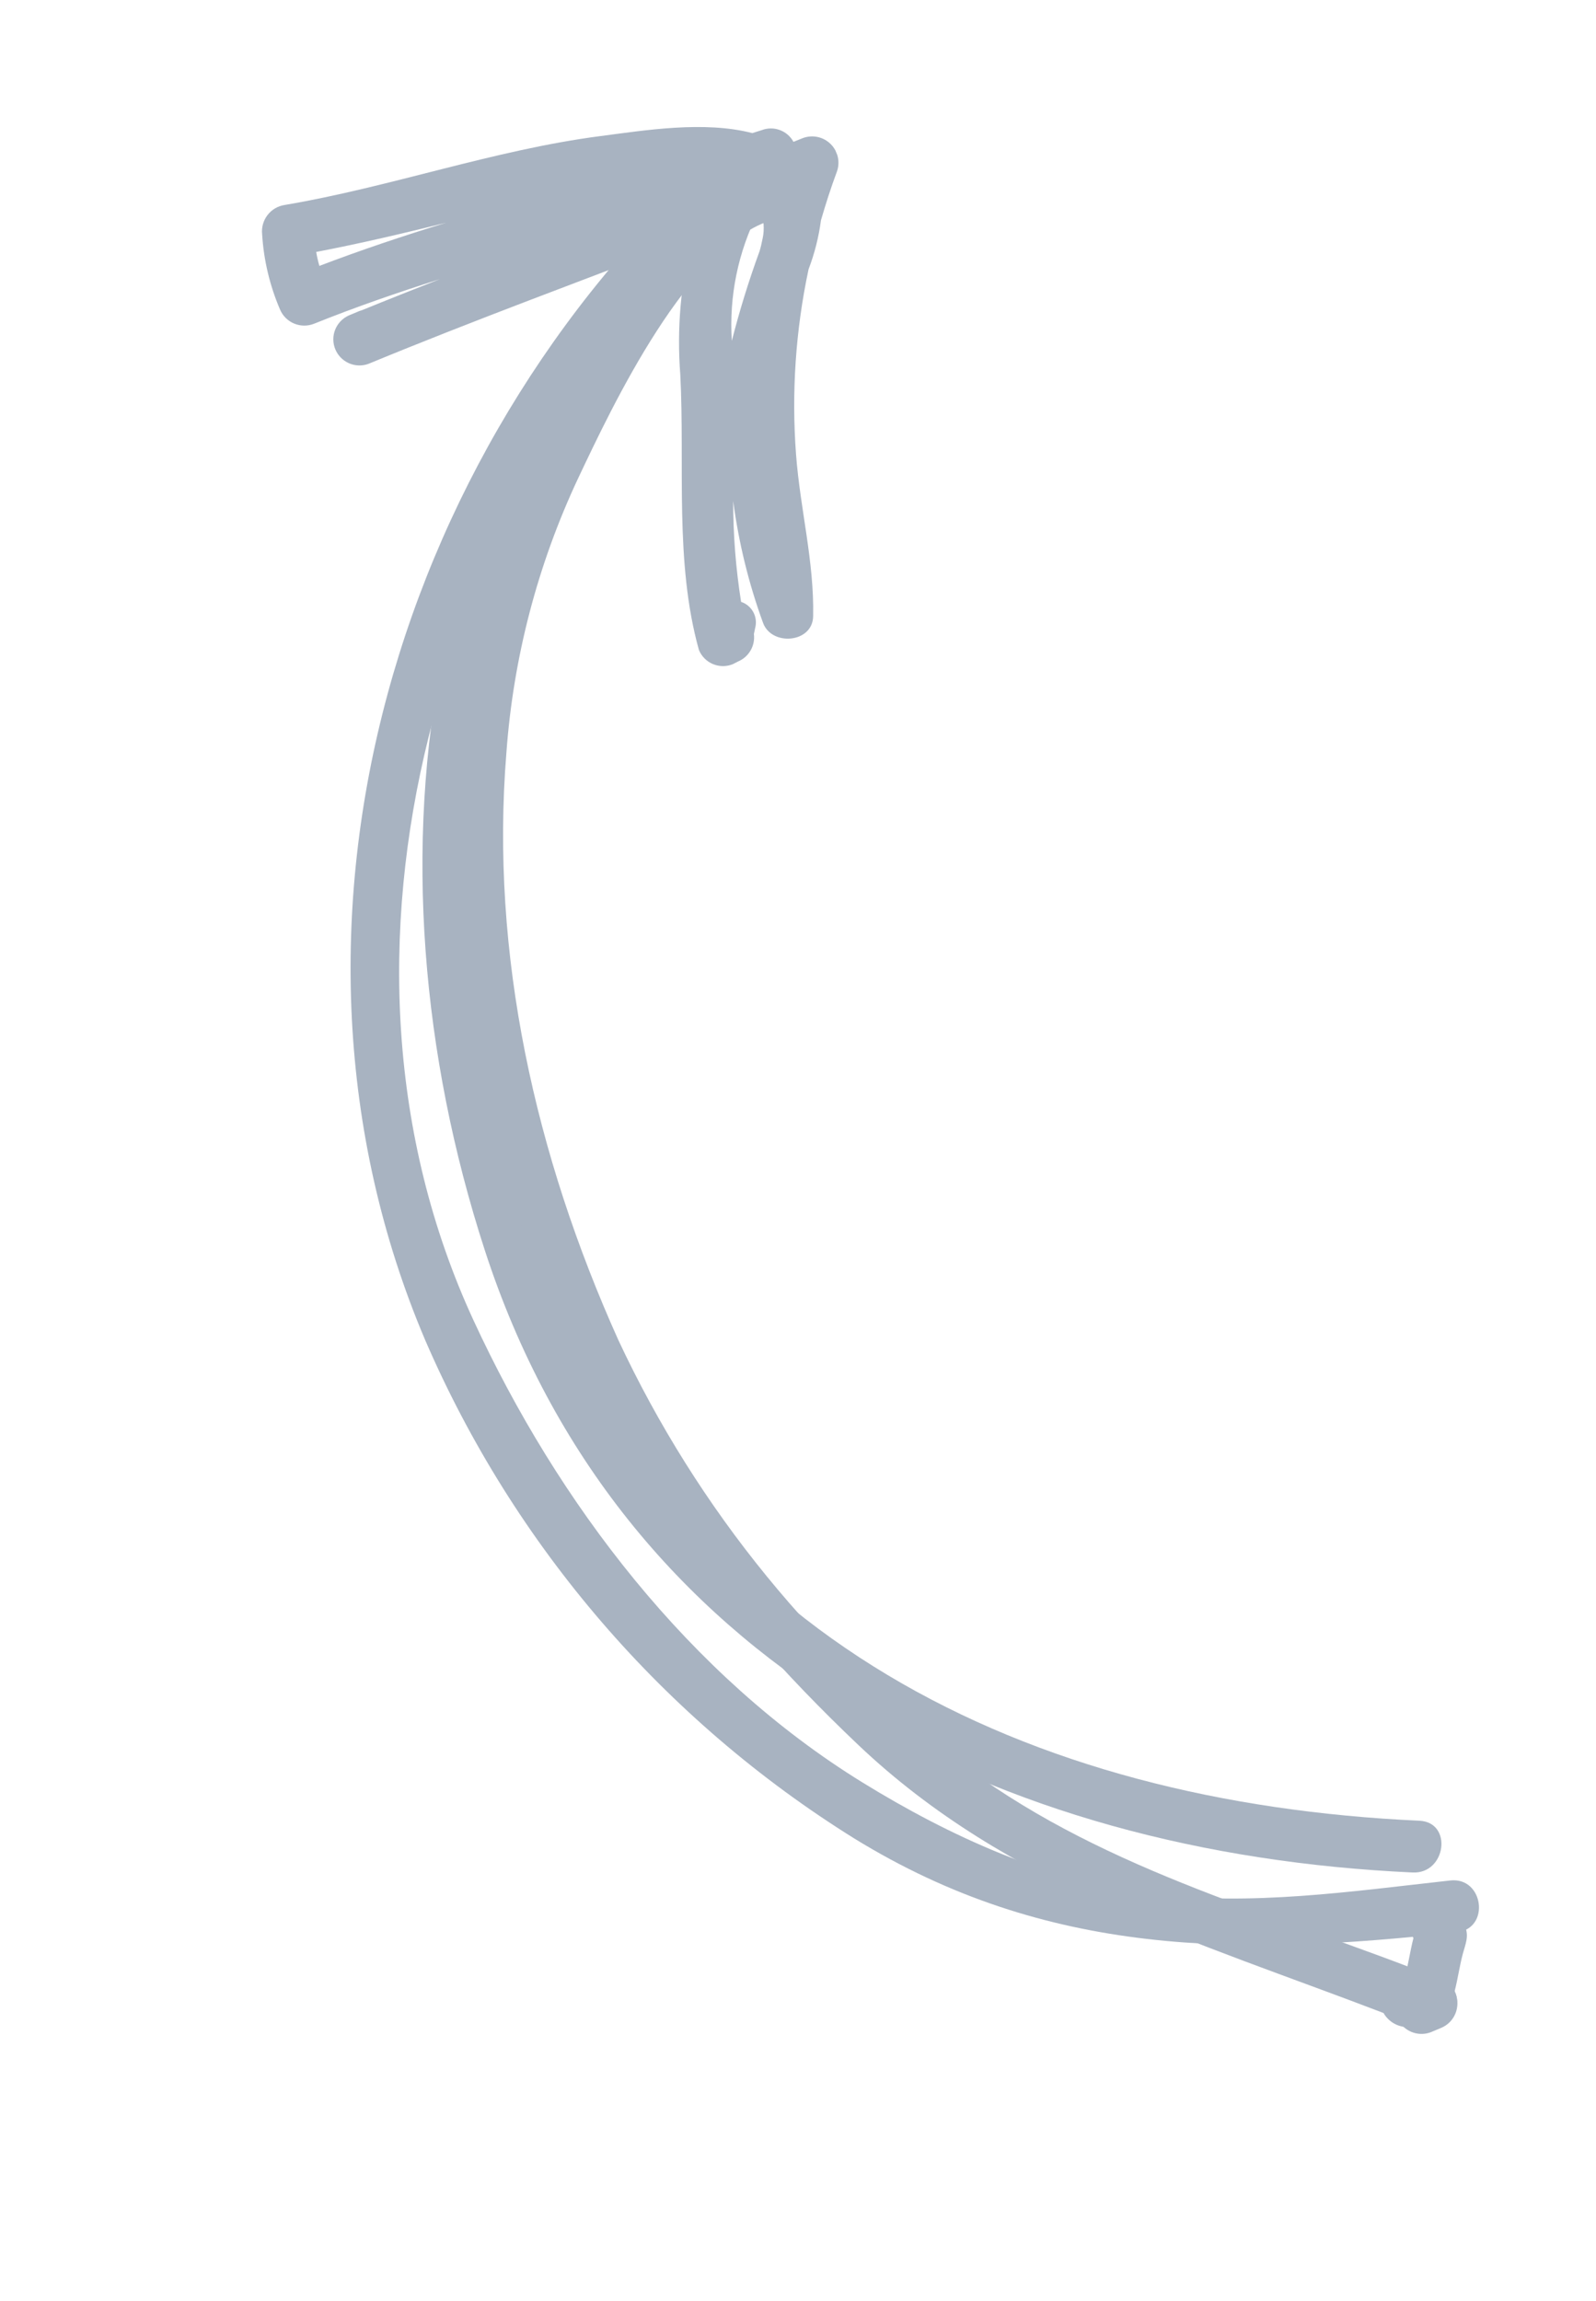 <svg width="68" height="98" viewBox="0 0 68 98" fill="none" xmlns="http://www.w3.org/2000/svg">
<g clip-path="url(#clip0_4008_6356)">
<path d="M31.95 6.367L31.95 6.362C17.571 17.445 15.292 36.714 20.649 53.229C26.398 70.95 42.548 78.946 60.191 79.751C61.614 79.817 61.908 77.611 60.473 77.546C43.769 76.783 29.23 69.8 23.076 53.437C17.22 37.868 19.676 18.631 33.31 8.121C33.444 8.015 33.552 7.88 33.625 7.726C33.699 7.572 33.737 7.404 33.736 7.233C33.734 7.062 33.694 6.894 33.618 6.742C33.542 6.589 33.433 6.455 33.297 6.351L33.27 6.332C33.081 6.182 32.845 6.103 32.604 6.11C32.362 6.116 32.131 6.207 31.95 6.367Z" fill="#A8B3C1"/>
<path d="M31.278 6.076C16.98 18.361 10.598 39.39 18.116 57.077C21.908 65.848 28.286 73.253 36.397 78.302C44.606 83.356 52.832 83.323 62.077 82.296C63.507 82.137 63.213 79.933 61.791 80.091C57.523 80.564 53.34 81.183 49.043 80.665C44.685 80.14 40.454 78.199 36.758 75.923C29.376 71.379 23.768 64.014 20.174 56.233C12.935 40.557 18.784 21.151 30.819 9.506C30.975 9.635 31.161 9.721 31.36 9.757C31.56 9.793 31.765 9.777 31.956 9.71C32.147 9.644 32.318 9.53 32.452 9.378C32.586 9.227 32.679 9.044 32.721 8.846C32.835 8.263 32.948 7.68 33.061 7.097C33.086 6.88 33.046 6.66 32.947 6.466C32.848 6.271 32.694 6.109 32.505 6.001C32.315 5.892 32.098 5.842 31.88 5.855C31.662 5.869 31.453 5.945 31.278 6.076Z" fill="#A8B3C1"/>
<path d="M25.241 14.784C22.78 18.452 21.026 22.547 20.07 26.858C18.21 36.074 19.688 44.377 22.521 53.171C25.201 61.49 30.266 68.338 36.565 74.315C42.961 80.386 50.975 82.679 58.947 85.736C59.079 85.967 59.284 86.147 59.53 86.248C59.776 86.349 60.048 86.365 60.304 86.293L60.568 86.369C61.916 86.82 62.745 84.844 61.401 84.307C54.508 81.552 47.294 79.782 41.227 75.314C34.834 70.56 29.721 64.293 26.346 57.075C22.813 49.225 20.877 40.649 21.576 32.058C21.87 28.011 22.904 24.053 24.628 20.38C26.088 17.294 29.329 10.399 32.948 9.353C34.327 8.954 33.464 6.901 32.104 7.295C28.852 8.235 26.933 12.144 25.241 14.784Z" fill="#A8B3C1"/>
<path d="M60.18 82.453L60.221 82.55C60.082 83.083 60.01 83.63 59.867 84.164C59.804 84.362 59.752 84.564 59.712 84.768C59.55 84.957 59.455 85.194 59.442 85.443C59.429 85.691 59.499 85.937 59.64 86.142C59.782 86.346 59.988 86.498 60.225 86.573C60.462 86.649 60.718 86.643 60.952 86.558L61.408 86.367C61.679 86.253 61.894 86.037 62.007 85.766C62.121 85.494 62.123 85.189 62.014 84.916L61.974 84.819C62.113 84.286 62.185 83.739 62.328 83.205C62.438 82.795 62.598 82.469 62.418 82.039L62.238 81.609C62.12 81.345 61.904 81.138 61.636 81.031C61.367 80.924 61.068 80.926 60.801 81.035C60.534 81.145 60.32 81.354 60.204 81.619C60.088 81.883 60.08 82.182 60.18 82.453Z" fill="#A8B3C1"/>
<path d="M11.168 9.976C11.236 11.08 11.494 12.164 11.93 13.181C12.044 13.452 12.26 13.667 12.532 13.781C12.803 13.894 13.108 13.897 13.381 13.788C15.144 13.079 16.935 12.462 18.739 11.889C17.627 12.325 16.516 12.765 15.409 13.217C15.378 13.228 15.347 13.233 15.314 13.246L14.858 13.437C14.595 13.556 14.388 13.772 14.281 14.04C14.174 14.308 14.175 14.607 14.285 14.874C14.395 15.141 14.604 15.355 14.868 15.471C15.133 15.587 15.432 15.596 15.702 15.495C20.262 13.613 24.894 11.917 29.496 10.143C29.004 12.038 28.832 14.002 28.985 15.954C29.184 19.826 28.734 23.935 29.777 27.678C29.832 27.814 29.913 27.937 30.016 28.041C30.119 28.145 30.241 28.227 30.376 28.284C30.511 28.34 30.656 28.369 30.802 28.37C30.948 28.37 31.093 28.341 31.228 28.285L31.441 28.176C31.667 28.082 31.856 27.917 31.979 27.705C32.102 27.493 32.152 27.247 32.121 27.004L32.174 26.75C32.236 26.523 32.208 26.28 32.097 26.073C31.985 25.865 31.799 25.708 31.575 25.634C31.35 24.212 31.237 22.775 31.238 21.336C31.472 23.11 31.899 24.853 32.513 26.534C32.883 27.531 34.62 27.388 34.645 26.253C34.694 23.91 34.093 21.69 33.917 19.361C33.718 16.718 33.898 14.061 34.45 11.469C34.707 10.796 34.884 10.096 34.978 9.383C35.179 8.694 35.397 8.008 35.65 7.33C35.727 7.128 35.744 6.907 35.698 6.695C35.652 6.483 35.546 6.289 35.392 6.136C35.239 5.984 35.044 5.878 34.832 5.834C34.62 5.789 34.399 5.807 34.197 5.885C34.068 5.939 33.937 5.987 33.807 6.041C33.68 5.807 33.471 5.628 33.221 5.537C32.971 5.445 32.696 5.449 32.448 5.545C32.317 5.588 32.185 5.627 32.054 5.669C29.999 5.138 27.491 5.548 25.595 5.794C21.038 6.385 16.657 7.965 12.128 8.73C11.838 8.774 11.576 8.928 11.398 9.16C11.219 9.392 11.137 9.685 11.168 9.976ZM32.305 9.034C32.339 9.021 32.373 9.007 32.408 8.993C32.546 9.36 32.576 9.758 32.496 10.141C32.472 10.244 32.452 10.348 32.429 10.451C32.407 10.536 32.388 10.618 32.359 10.708C31.902 11.958 31.509 13.23 31.18 14.519C31.058 12.623 31.446 10.729 32.305 9.034ZM19.01 9.486C17.191 10.043 15.387 10.647 13.607 11.325C13.551 11.129 13.506 10.931 13.472 10.731C15.331 10.376 17.172 9.941 19.01 9.486Z" fill="#A8B3C1"/>
</g>
<defs>
<clipPath id="clip0_4008_6356">
<rect width="90.674" height="35.676" fill="white" transform="translate(34.984 97.418) rotate(-112.695)"/>
</clipPath>
</defs>
</svg>
